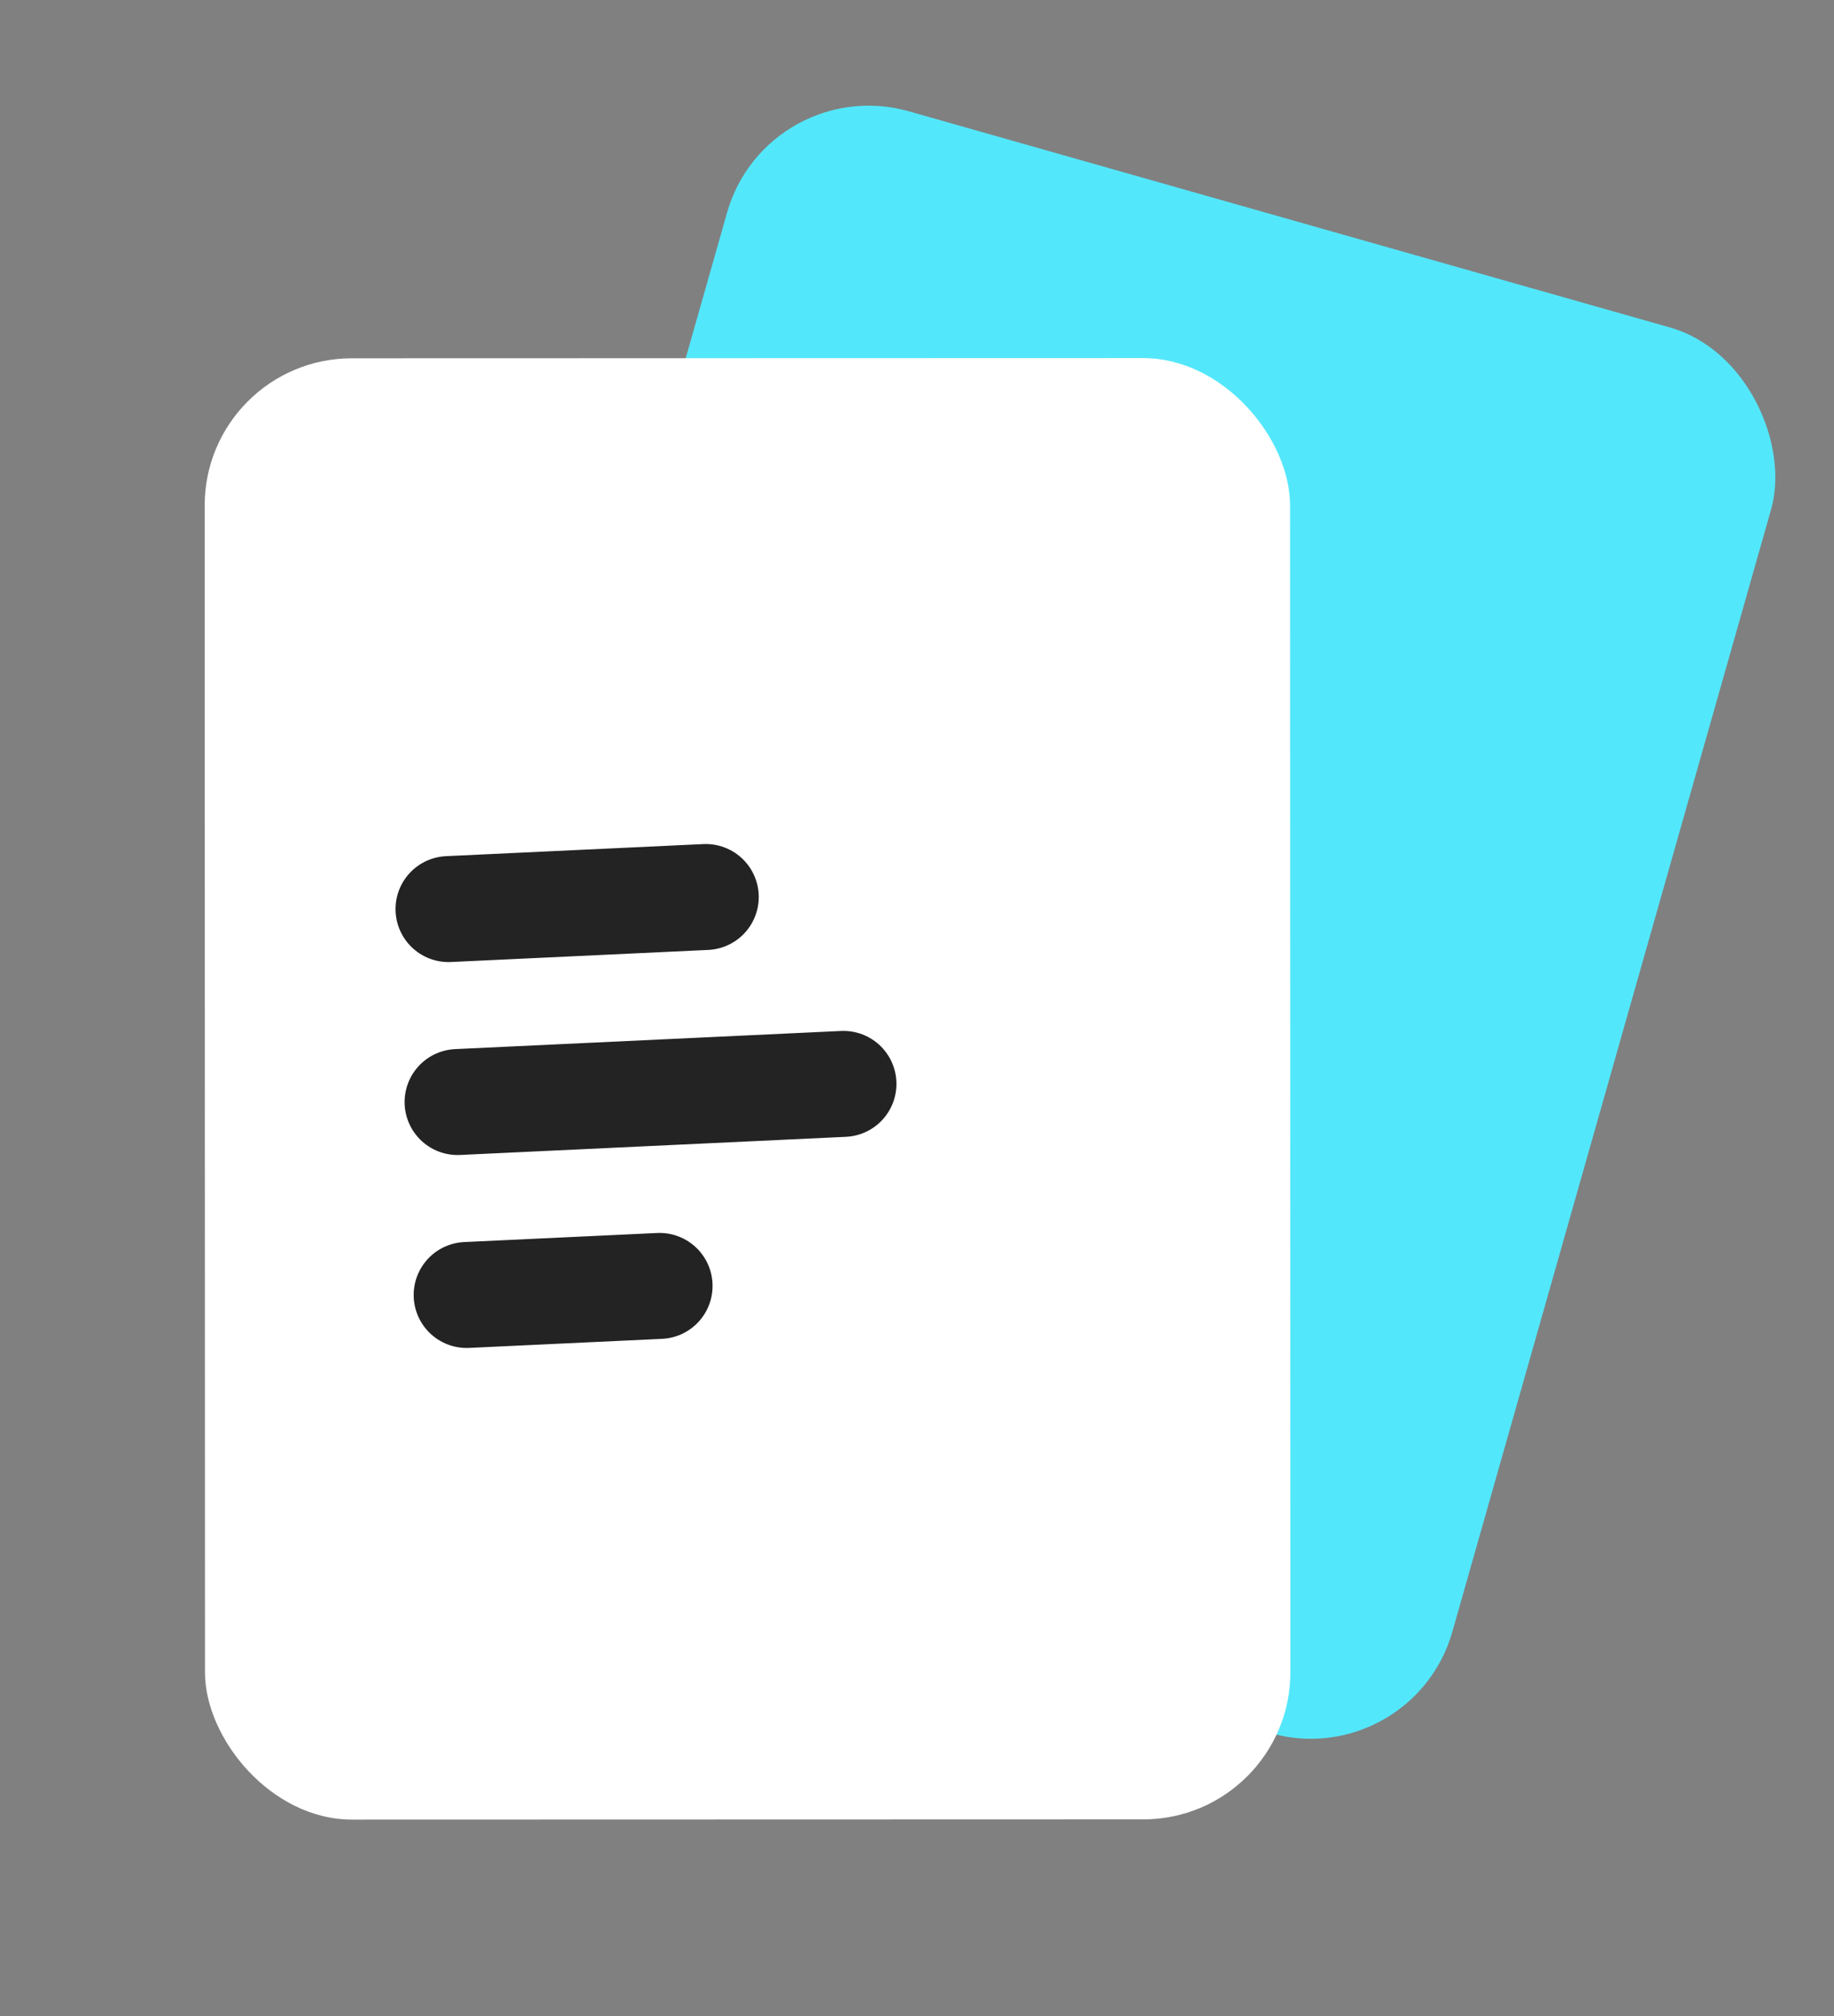<svg width="151" height="166" viewBox="0 0 151 166" fill="none" xmlns="http://www.w3.org/2000/svg">
<rect x="0" y="0" width="151" height="166" fill="#808080" stroke="none"/>
<rect x="63.171" y="5.853" width="89.365" height="120.312" rx="12.117" transform="rotate(15.855 63.171 5.853)" fill="#53E7FB"/>
<rect x="16.848" y="29.502" width="89.365" height="120.312" rx="12.116" transform="rotate(-0.016 16.848 29.502)" fill="white"/>
<path d="M36.927 74.846L58.108 73.851M38.421 106.617L54.306 105.871M37.674 90.732L69.445 89.238" stroke="#232323" stroke-width="8.724" stroke-linecap="round"/>
</svg>
